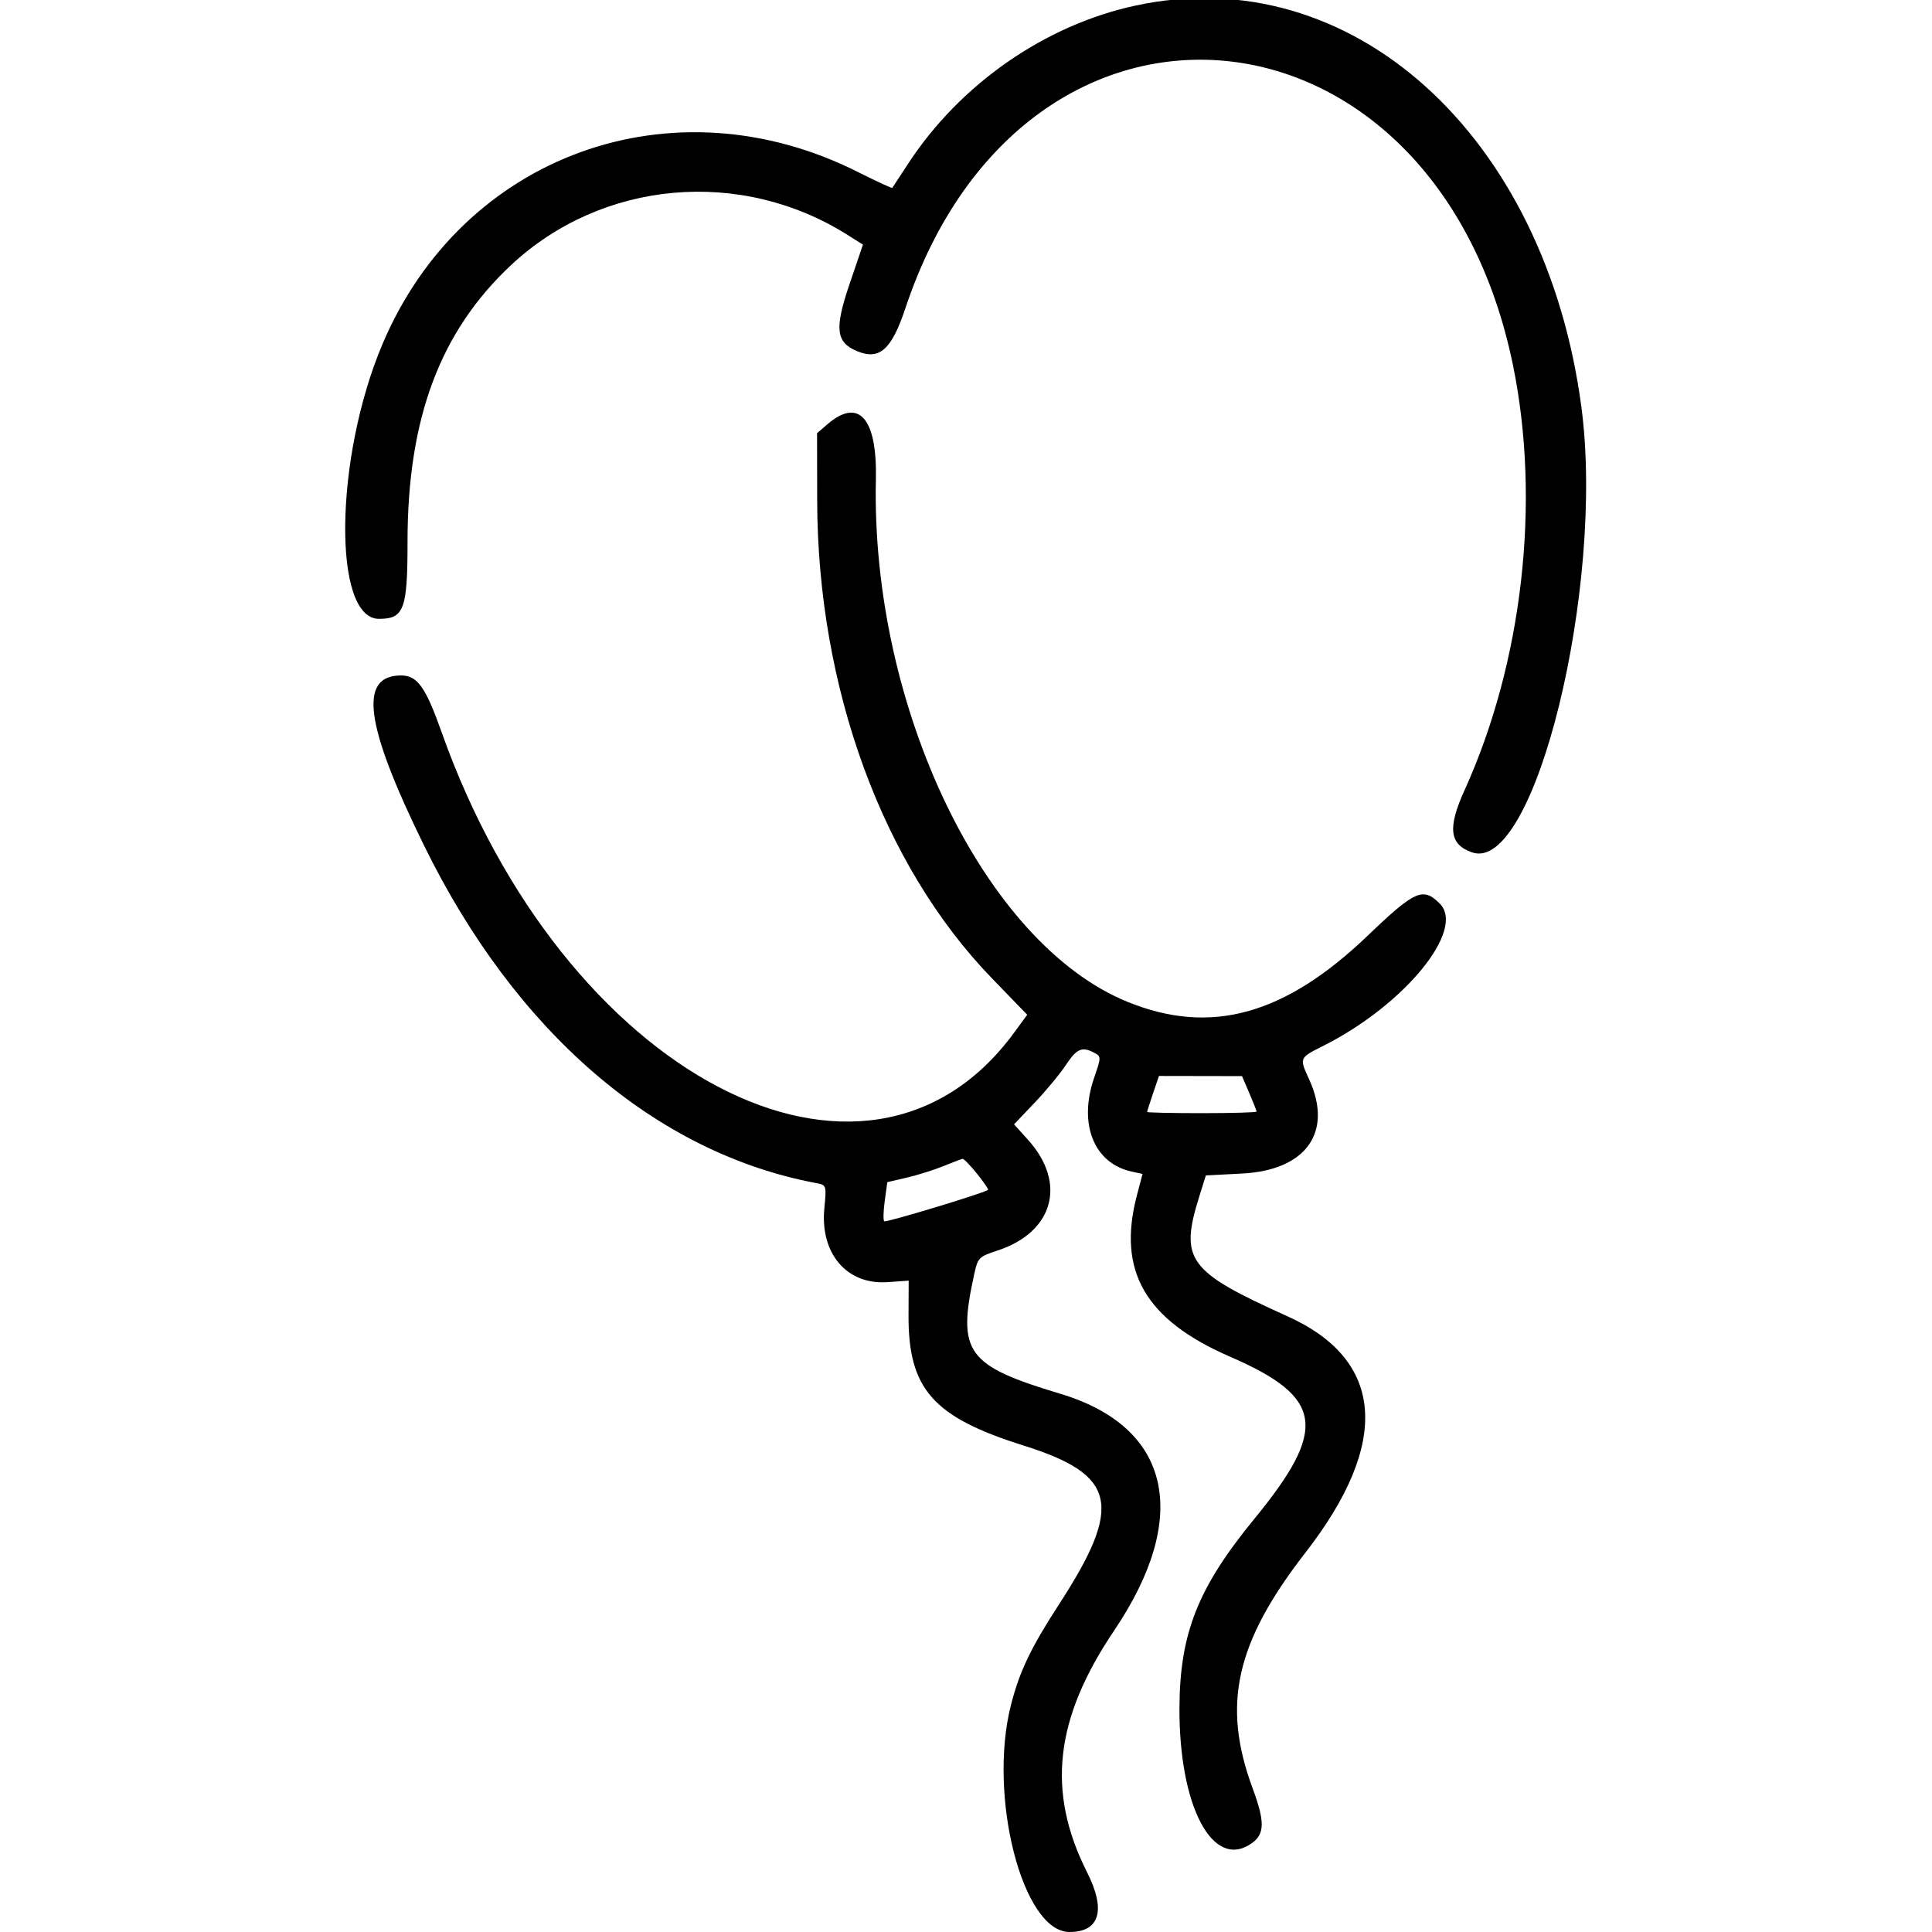 <svg id="svg" xmlns="http://www.w3.org/2000/svg" xmlns:xlink="http://www.w3.org/1999/xlink" width="400" height="400" viewBox="0, 0, 400,400"><g id="svgg"><path id="path0" d="M235.156 1.141 C 216.345 5.178,198.755 17.418,187.958 33.984 C 186.277 36.563,184.831 38.771,184.743 38.893 C 184.655 39.015,181.461 37.542,177.643 35.620 C 139.230 16.283,95.710 32.066,79.145 71.343 C 69.229 94.855,68.831 128.125,78.466 128.125 C 83.652 128.125,84.375 126.173,84.375 112.182 C 84.375 86.614,91.121 68.602,105.851 54.847 C 124.680 37.262,153.404 34.702,175.484 48.641 L 178.663 50.647 175.899 58.780 C 172.736 68.083,173.050 70.878,177.467 72.707 C 182.096 74.625,184.592 72.401,187.454 63.810 C 212.206 -10.486,297.348 -2.407,313.275 75.748 C 319.024 103.961,315.226 137.155,303.225 163.585 C 299.665 171.425,300.074 174.837,304.772 176.475 C 317.716 180.987,332.325 121.546,327.418 84.335 C 319.971 27.859,279.732 -8.425,235.156 1.141 M171.343 87.814 L 169.161 89.691 169.190 103.634 C 169.268 142.374,182.705 179.133,205.333 202.509 L 212.677 210.096 209.909 213.867 C 179.307 255.555,116.574 222.568,91.423 151.563 C 88.131 142.268,86.402 139.844,83.065 139.844 C 74.174 139.844,75.530 150.022,87.742 174.952 C 106.722 213.700,135.711 238.680,168.965 244.944 C 171.122 245.350,171.131 245.377,170.668 250.215 C 169.776 259.535,175.345 266.040,183.715 265.454 L 188.134 265.145 188.100 272.221 C 188.027 287.569,193.133 293.376,211.882 299.270 C 231.212 305.346,232.606 311.601,219.227 332.215 C 213.425 341.154,211.084 346.052,209.324 352.934 C 204.483 371.864,211.712 400.000,221.416 400.000 C 227.695 400.000,229.028 395.480,225.067 387.632 C 216.654 370.967,218.341 355.877,230.659 337.612 C 246.633 313.925,242.441 295.448,219.531 288.567 C 200.108 282.733,198.153 280.032,201.678 263.907 C 202.449 260.380,202.638 260.185,206.514 258.915 C 218.143 255.103,220.935 244.944,212.821 235.963 L 209.947 232.782 214.212 228.305 C 216.558 225.843,219.464 222.334,220.671 220.508 C 222.928 217.090,224.034 216.615,226.570 217.973 C 228.004 218.740,228.003 218.861,226.519 223.173 C 223.234 232.721,226.483 240.845,234.271 242.555 L 236.548 243.055 235.379 247.504 C 231.266 263.160,237.108 273.266,254.682 280.894 C 274.032 289.293,275.004 295.790,259.707 314.453 C 248.019 328.713,244.278 338.135,244.195 353.516 C 244.085 374.018,251.107 387.266,259.112 381.659 C 261.874 379.724,261.919 377.212,259.318 370.173 C 252.933 352.899,255.828 340.058,270.309 321.411 C 287.965 298.677,286.648 281.567,266.547 272.517 C 245.904 263.224,244.180 260.873,248.315 247.656 L 249.659 243.359 257.195 242.968 C 270.402 242.282,276.015 234.430,271.077 223.547 C 268.986 218.941,268.929 219.077,274.086 216.473 C 290.837 208.017,303.505 192.497,298.082 187.074 C 294.618 183.609,292.931 184.360,283.180 193.706 C 265.990 210.182,250.655 214.415,233.462 207.430 C 203.871 195.406,180.295 146.462,181.342 99.233 C 181.623 86.599,177.813 82.249,171.343 87.814 M258.652 226.307 C 259.479 228.238,260.156 229.964,260.156 230.143 C 260.156 230.322,255.059 230.469,248.828 230.469 C 242.598 230.469,237.500 230.356,237.500 230.217 C 237.500 230.079,238.052 228.346,238.727 226.366 L 239.953 222.766 248.550 222.781 L 257.147 222.797 258.652 226.307 M202.291 243.021 C 203.696 244.768,204.721 246.271,204.571 246.360 C 203.177 247.190,183.380 253.171,183.066 252.857 C 182.838 252.630,182.890 250.714,183.181 248.599 L 183.710 244.754 187.753 243.811 C 189.977 243.293,193.379 242.225,195.313 241.437 C 197.246 240.650,199.033 239.969,199.283 239.925 C 199.534 239.880,200.887 241.273,202.291 243.021 " stroke="none" fill="#000000" fill-rule="evenodd"></path></g></svg>